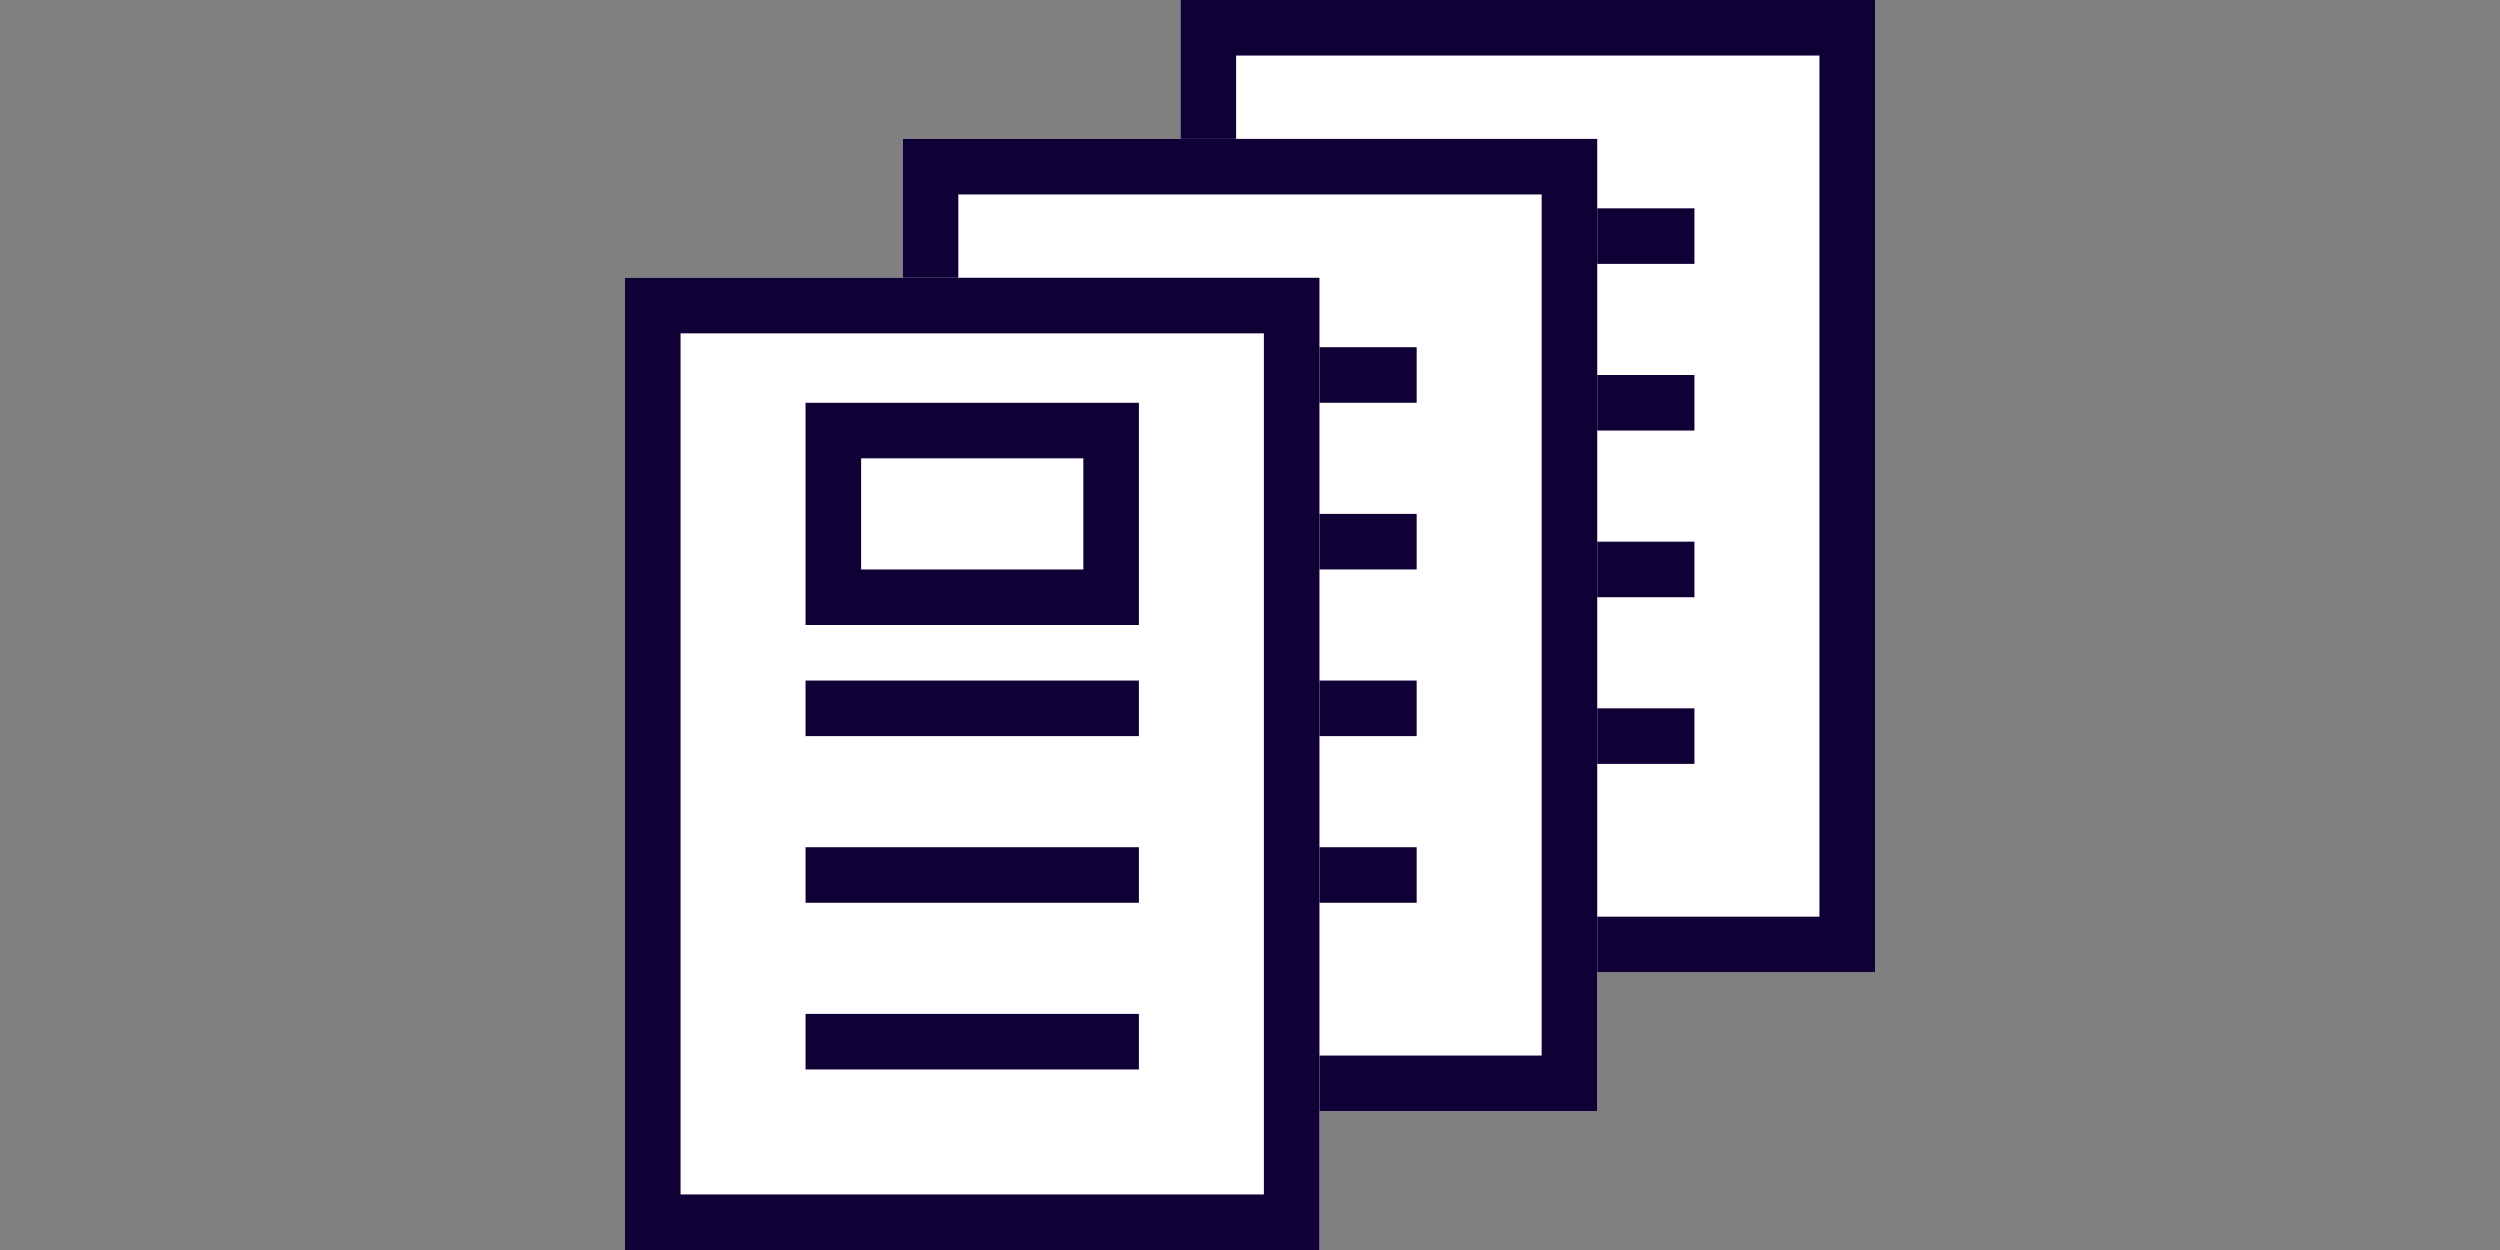 <svg id="Layer_1" data-name="Layer 1" xmlns="http://www.w3.org/2000/svg" viewBox="0 0 180 90"><rect x="0" y="0" width="180" height="90" fill="#808080" stroke="none"/><defs><style>.cls-1{fill:#fff;}.cls-2{fill:#0f0035;}</style></defs><title>general-process</title><rect class="cls-1" x="85" width="50" height="70"/><path class="cls-2" d="M131,4V66H89V4h42m4-4H85V70h50V0Z"/><rect class="cls-2" x="98" y="15" width="24" height="4"/><rect class="cls-2" x="98" y="27" width="24" height="4"/><rect class="cls-2" x="98" y="39" width="24" height="4"/><rect class="cls-2" x="98" y="51" width="24" height="4"/><polygon class="cls-1" points="115 80 65 80 65 26.38 65 10 115 10 115 80"/><path class="cls-2" d="M111,14V76H69V14h42m4-4H65V80h50V10Z"/><rect class="cls-2" x="78" y="25" width="24" height="4"/><rect class="cls-2" x="78" y="37" width="24" height="4"/><rect class="cls-2" x="78" y="49" width="24" height="4"/><rect class="cls-2" x="78" y="61" width="24" height="4"/><polygon class="cls-1" points="95 90 45 90 45 20 83 20 95 20 95 32 95 90"/><path class="cls-2" d="M91,24V86H49V24H91m4-4H45V90H95V20Z"/><rect class="cls-2" x="58" y="49" width="24" height="4"/><rect class="cls-2" x="58" y="61" width="24" height="4"/><rect class="cls-2" x="58" y="73" width="24" height="4"/><rect class="cls-1" x="58" y="29" width="24" height="16"/><path class="cls-2" d="M78,33v8H62V33H78m4-4H58V45H82V29Z"/></svg>